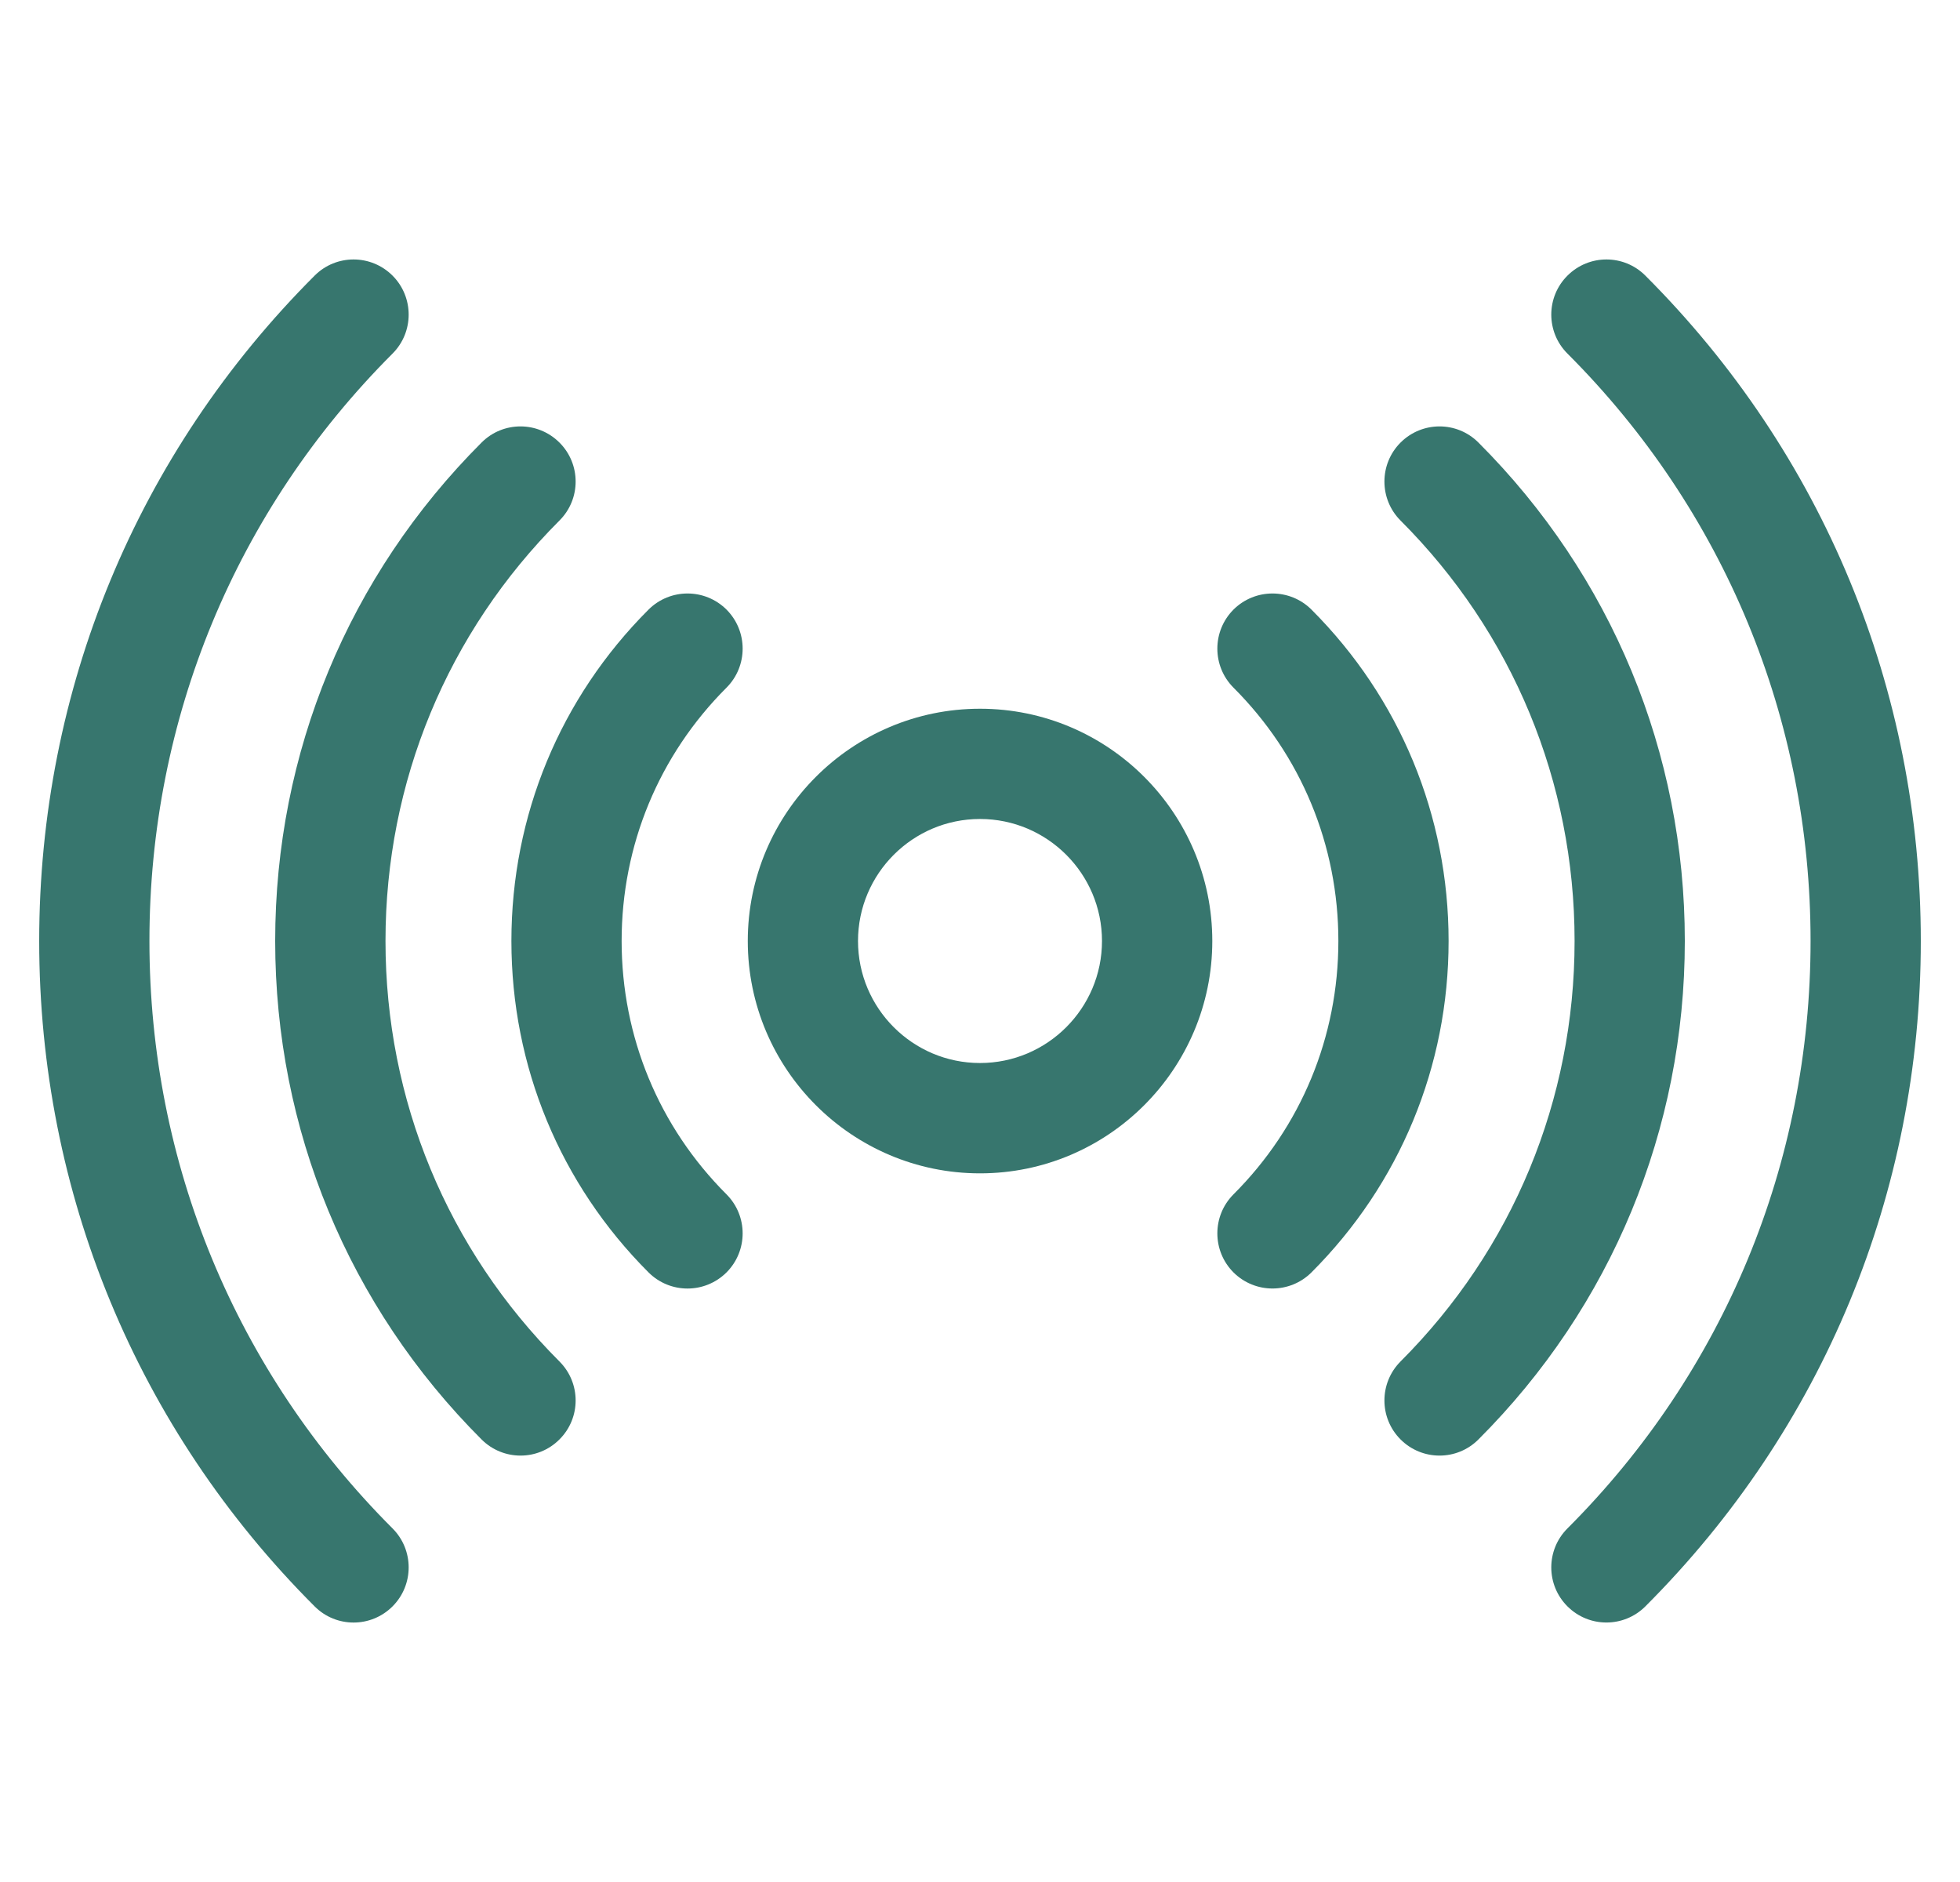 <svg width="25" height="24" viewBox="0 0 25 24" fill="none" xmlns="http://www.w3.org/2000/svg">
<g clip-path="url(#clip0_286_24943)">
<path d="M20.987 3.515C20.713 3.24 20.268 3.24 19.993 3.515C19.718 3.789 19.718 4.235 19.993 4.509C21.993 6.509 23.094 9.169 23.094 12C23.094 14.831 21.993 17.491 19.993 19.491C19.718 19.765 19.718 20.211 19.993 20.485C20.268 20.76 20.713 20.759 20.987 20.485C23.253 18.22 24.5 15.207 24.5 12C24.5 8.793 23.253 5.78 20.987 3.515Z" fill="#37766E"/>
<path d="M18.858 5.644C18.584 5.369 18.139 5.369 17.864 5.644C17.59 5.918 17.59 6.364 17.864 6.638C19.295 8.069 20.084 9.974 20.084 12C20.084 14.027 19.295 15.931 17.864 17.362C17.59 17.637 17.59 18.082 17.864 18.356C18.139 18.631 18.584 18.631 18.858 18.356C20.555 16.66 21.49 14.402 21.49 12C21.49 9.598 20.555 7.341 18.858 5.644Z" fill="#37766E"/>
<path d="M16.728 7.774C16.453 7.5 16.008 7.5 15.733 7.774C15.459 8.049 15.459 8.494 15.733 8.769C16.596 9.631 17.071 10.779 17.071 12C17.071 13.221 16.596 14.369 15.733 15.231C15.459 15.506 15.459 15.951 15.733 16.226C16.008 16.5 16.453 16.5 16.728 16.226C17.856 15.098 18.477 13.597 18.477 12C18.477 10.403 17.856 8.902 16.728 7.774Z" fill="#37766E"/>
<path d="M1.906 12C1.906 9.169 3.007 6.509 5.007 4.509C5.281 4.235 5.281 3.789 5.007 3.515C4.732 3.24 4.287 3.24 4.013 3.515C1.747 5.78 0.5 8.793 0.5 12C0.5 15.207 1.747 18.22 4.013 20.485C4.287 20.76 4.732 20.76 5.007 20.485C5.281 20.211 5.281 19.765 5.007 19.491C3.007 17.491 1.906 14.831 1.906 12Z" fill="#37766E"/>
<path d="M4.917 12C4.917 9.974 5.705 8.069 7.136 6.638C7.411 6.364 7.411 5.918 7.136 5.644C6.861 5.369 6.416 5.369 6.142 5.644C4.445 7.341 3.51 9.598 3.51 12C3.51 14.402 4.445 16.66 6.142 18.356C6.417 18.631 6.862 18.631 7.136 18.356C7.411 18.082 7.411 17.637 7.136 17.362C5.705 15.931 4.917 14.027 4.917 12Z" fill="#37766E"/>
<path d="M9.267 7.774C8.992 7.5 8.547 7.5 8.272 7.774C7.144 8.902 6.523 10.403 6.523 12C6.523 13.597 7.144 15.098 8.272 16.226C8.547 16.501 8.992 16.5 9.267 16.226C9.541 15.951 9.541 15.506 9.267 15.231C8.404 14.369 7.929 13.221 7.929 12C7.929 10.779 8.404 9.631 9.267 8.769C9.541 8.494 9.541 8.049 9.267 7.774Z" fill="#37766E"/>
<path d="M12.5 9.038C10.867 9.038 9.538 10.367 9.538 12C9.538 13.634 10.867 14.963 12.5 14.963C14.134 14.963 15.463 13.634 15.463 12C15.463 10.367 14.134 9.038 12.5 9.038ZM12.5 13.556C11.642 13.556 10.944 12.858 10.944 12C10.944 11.142 11.642 10.444 12.5 10.444C13.358 10.444 14.056 11.142 14.056 12C14.056 12.858 13.358 13.556 12.5 13.556Z" fill="#37766E"/>
</g>
<defs>
<clipPath id="clip0_286_24943">
<rect width="24" height="24" fill="white" transform="translate(0.5)"/>
</clipPath>
</defs>
</svg>
